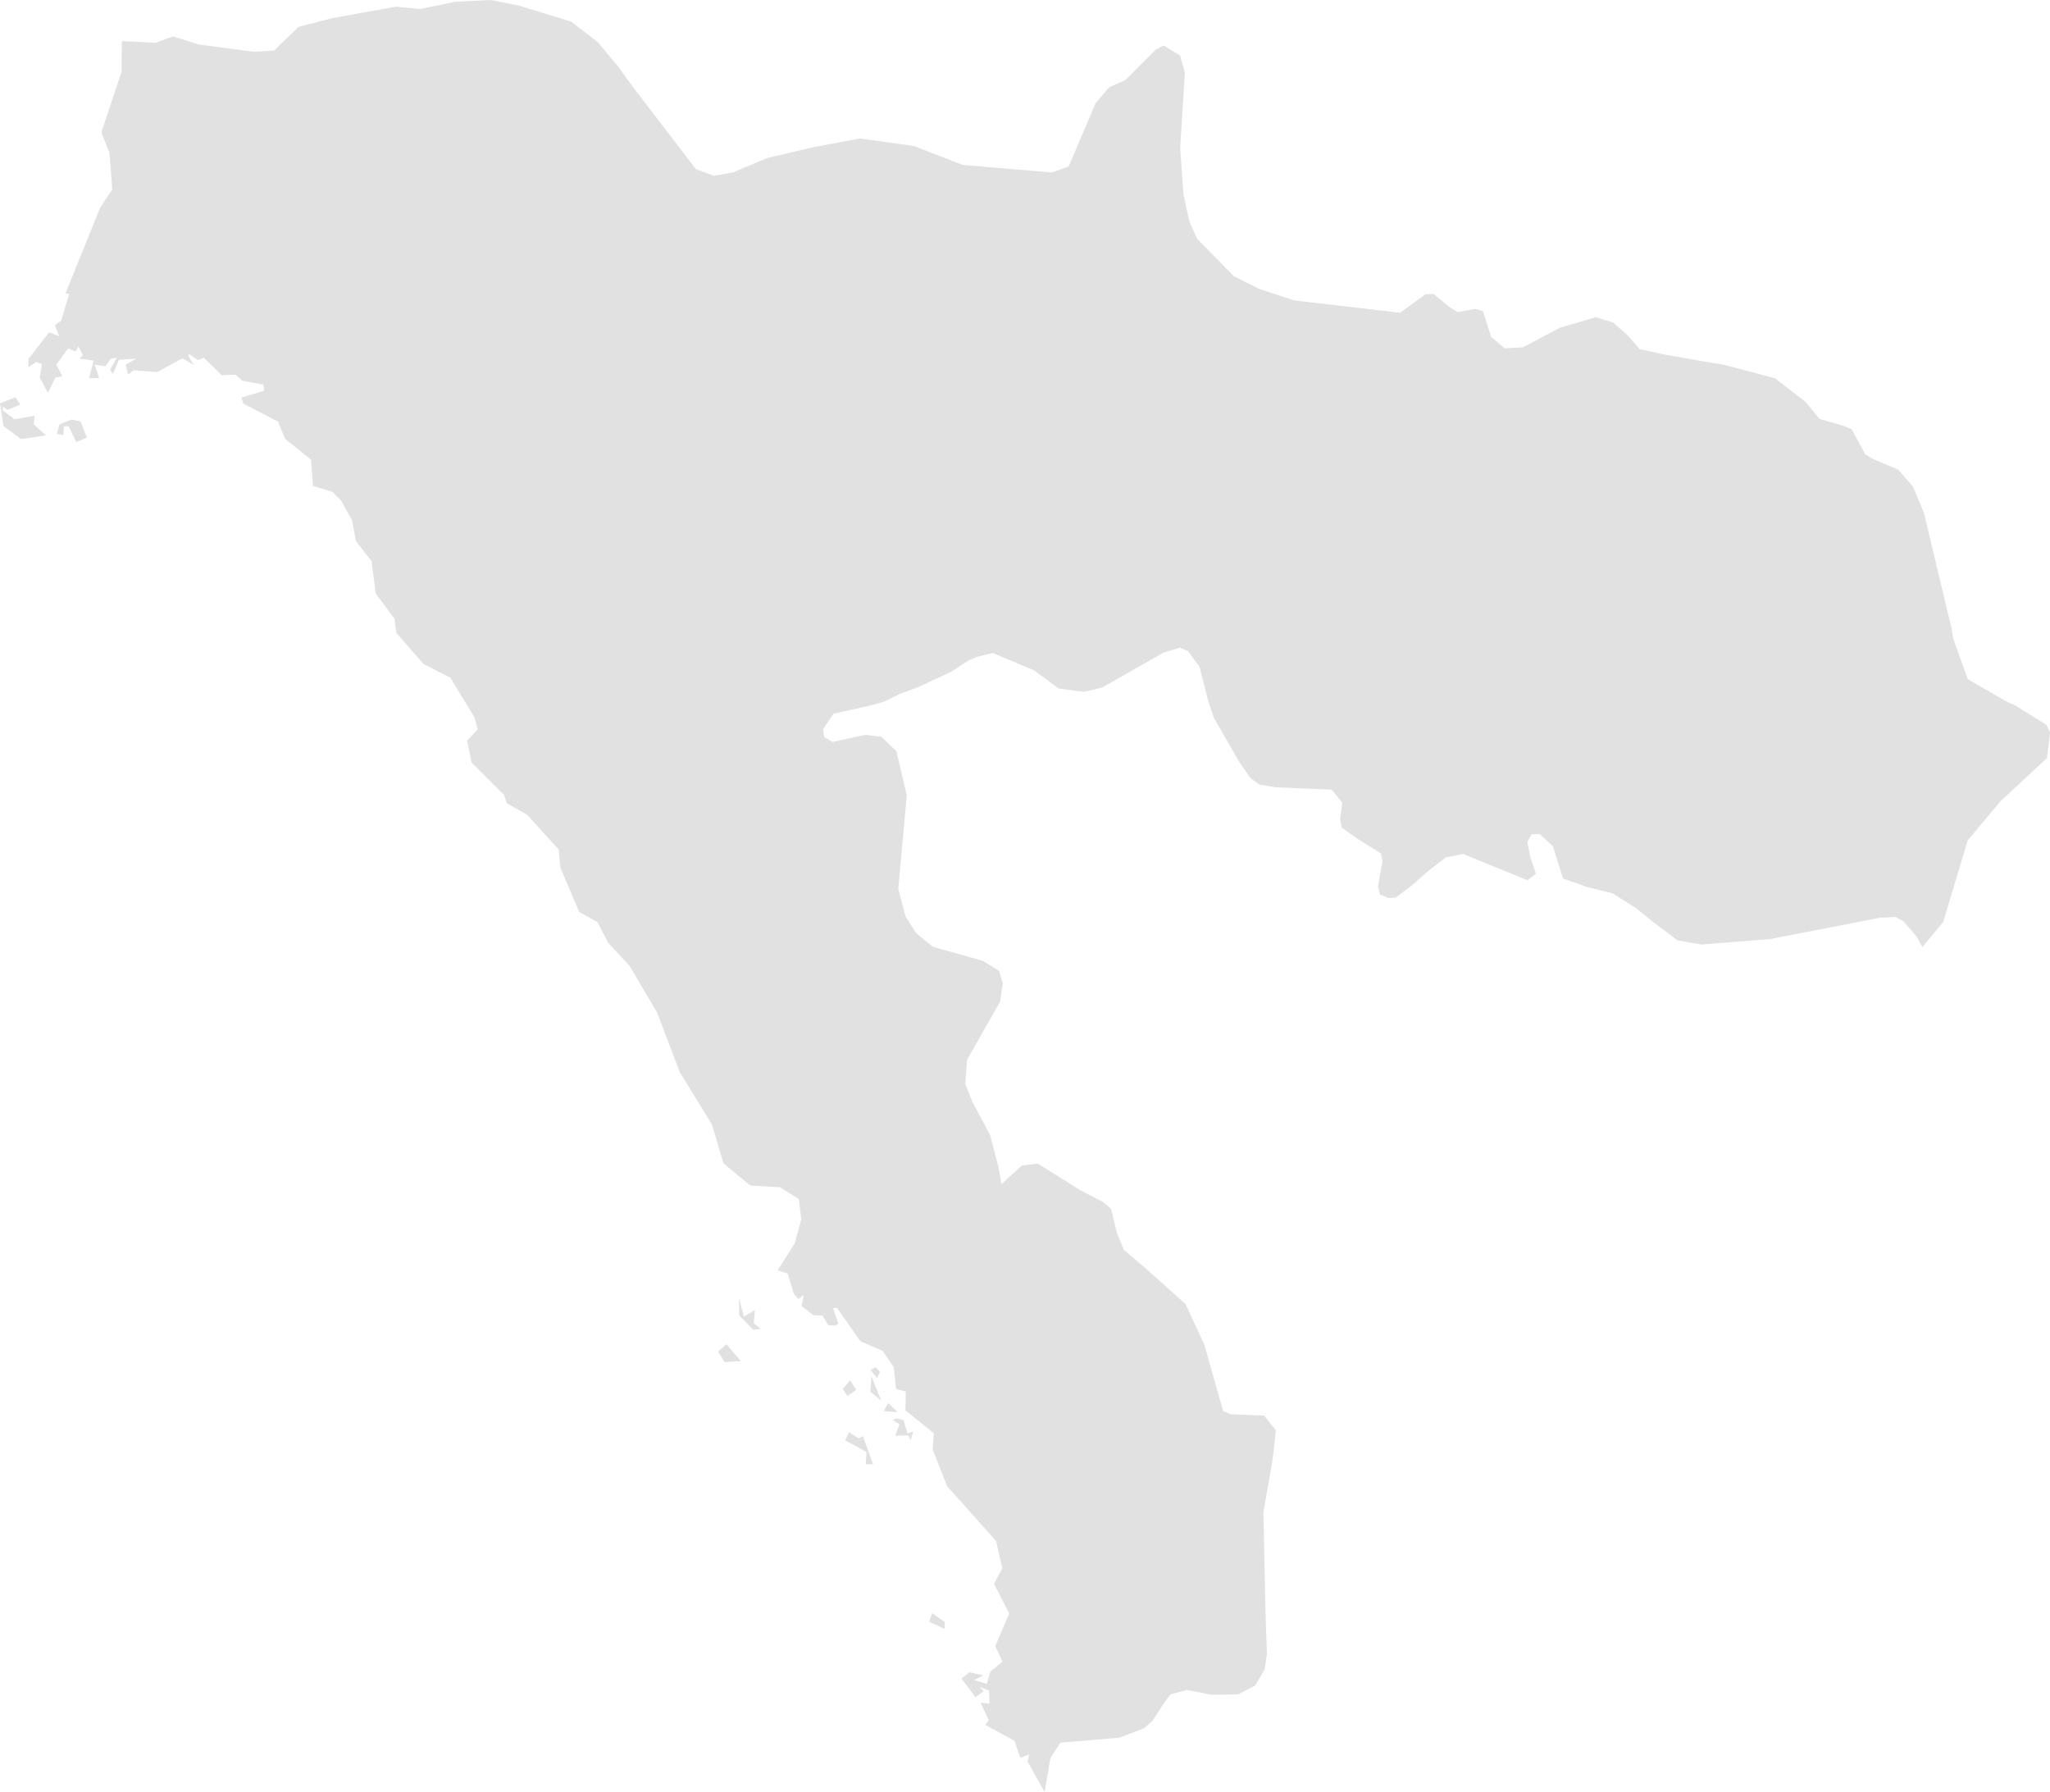 <svg xmlns="http://www.w3.org/2000/svg" width="195.56" fill="#e1e1e1"  height="170.93" viewBox="0 0 195.56 170.93">
  <path id="tabuk" d="M89.2,284.95l1.2.84v.66l-1.49-.68Zm-7.94-17.27.92.6.42-.21.96,2.68h-.7l.08-1.17-2.04-1.11Zm4.56-1.3.65.16.38,1.27.55-.18-.26.83-.21-.47-1.25.04.41-1.09-.67-.43.4-.13Zm-.81-1.47.9.87-1.33-.1Zm-3.62-2.17.56.93-.85.56-.43-.67.72-.82Zm2.01-.4.94,2.34-1.03-.85Zm.41-.85.41.44-.26.62-.63-.79.48-.27Zm-14.24-2.19,1.39,1.61-1.55.1-.63-1.01.79-.7Zm2.62-1.99.67.53-.74.07-1.33-1.36-.02-1.67.47,1.79,1.05-.63-.1,1.27Zm-65.1-86.2.88.19.6,1.53-1.02.43-.73-1.53-.45.03-.06.82-.6-.11.24-.9,1.14-.46Zm-5.35-2.13.48.71-1.23.49-.45-.32.02.38,1.1.84,1.93-.34-.1.81,1.17,1.07-2.38.35-1.67-1.25-.33-2.16,1.46-.58Zm47.94-37.38,5.08,1.55h0l2.51,1.93,1.99,2.37h0l1.17,1.64h0l6.23,8.13h0l1.72.64,1.81-.32h0l3.28-1.38,4.39-1.03h0l4.46-.83h0l5.16.72,4.62,1.8,8.55.72h0l1.57-.57h0l2.58-6.05h0l1.26-1.48h0l1.58-.72h0l2.87-2.88h0l.77-.41,1.57.95h0l.46,1.64h0l-.45,7.19.31,4.39h0l.57,2.64h0l.75,1.64h0l3.48,3.55,2.42,1.21h0l3.31,1.1h0l10.14,1.18h0l2.4-1.75.79-.04h0l1.54,1.26h0l.78.47h0l1.64-.31h0l.75.21.79,2.47,1.29,1.08h0l1.73-.09,3.56-1.88h0l3.39-.99,1.64.49,1.4,1.22h0l1.13,1.32,2.36.52h0l4.08.72h0l1.54.24h0l4.95,1.31,2.94,2.27h0l1.3,1.6h0l2.31.67h0l.75.31,1.33,2.42.78.46h0l2.36.99,1.41,1.64h0l1.04,2.51,2.24,9.37h0l.39,1.63h0l.14.92h0l1.4,3.91,3.73,2.15h0l.81.36h0l2.96,1.84h0l.35.76h0l-.29,2.41-4.44,4.13h0l-3.13,3.74-2.33,7.77-1.99,2.39h0l-.56-1.01h0l-1.22-1.43h0l-.77-.43h0l-1.53.08h0l-10.45,2.03h0l-6.57.52h0l-2.26-.4-2.42-1.83h0l-1.52-1.23h0l-2.27-1.43-2.36-.58h0l-2.35-.83h0l-.96-3.08-1.28-1.17h0l-.75.04-.42.73.31,1.51h0l.52,1.5-.8.64-6.15-2.51-1.65.33-1.68,1.29h0l-1.54,1.37h0l-1.57,1.19-.75.01h0l-.74-.34-.19-.75.43-2.4h0l-.15-.75h0l-2.27-1.42h0l-1.47-1.04-.15-.79h0l.2-1.59h0l-1-1.24-5.38-.23h0l-1.52-.26h0l-.81-.56h0l-1.09-1.55h0l-2.45-4.27h0l-.56-1.68h0l-.8-3.16h0l-1.11-1.52h0l-.77-.31h0l-1.55.46h0l-5.85,3.33-1.73.42-2.42-.31h0l-2.35-1.74h0l-3.96-1.66h0l-1.55.39h0l-.76.34h0l-1.64,1.06h0l-3.22,1.5h0l-1.59.57h0l-1.67.81h0l-1.62.43h0l-3.12.69h0l-1,1.47.09.75.81.48h0l3.12-.68h0l1.54.18h0l1.43,1.38h0l.99,4.2h0l-.81,8.93.69,2.63,1,1.58h0l1.6,1.31h0l4.78,1.35h0l1.54.95h0l.36,1.18h0l-.26,1.76-3.15,5.54h0l-.16,2.33h0l.67,1.68h0l1.69,3.17.81,3.12h0l.28,1.56,1.95-1.78h0l1.53-.17,4.01,2.52h0l2.23,1.16h0l.73.62.54,2.27h0l.67,1.64,2.17,1.85h0l3.72,3.33,1.8,3.88h0l1.79,6.32h0l.74.31h0l3.17.13h0l1.12,1.4h0l-.25,2.3h0l-.1.74h0l-.84,4.77h0l.22,10.27h0l.12,3.18h0l-.22,1.56-.92,1.54-1.61.83-2.58.03h0l-2.31-.45-1.55.41h0l-.55.71h0l-1.17,1.81h0l-.79.71h0l-2.36.91h0l-5.65.48-.95,1.47-.55,3.24h0l-1.62-2.9.14-.69-.84.33-.56-1.64-2.78-1.51.33-.45-.77-1.66.84.07-.05-1.24-.92-.35.42.41-.78.58-1.33-1.78.74-.6,1.35.3-.89.44,1.2.37.35-1.18,1.15-.94-.69-1.49,1.33-3.11-1.45-2.83.79-1.46-.59-2.62-4.67-5.22-1.37-3.49.09-1.57-2.7-2.19.04-1.78-.93-.25-.22-2.07-1.07-1.57-2.11-.91-2.23-3.18-.39.01.53,1.51-.37.18-.61-.06-.53-.89-.9-.06-1.1-.86.18-1.06-.49.39-.45-.52-.58-1.92-.96-.3,1.62-2.56.64-2.31-.24-1.94-1.79-1.12-2.77-.16-.28-.17-2.35-1.96-1.09-3.69-3.07-4.99-2.17-5.7-2.64-4.47-2.02-2.17-1.02-1.98-1.75-.97-1.79-4.21-.16-1.73-3.01-3.32-1.93-1.1-.29-.81-3.08-3.08-.43-2.1,1.01-1.06-.31-1.15-2.3-3.78-2.56-1.31-2.59-2.96-.18-1.36-1.79-2.4-.4-3.1-1.48-1.89-.38-1.99-1.02-1.86-.85-.86-1.85-.56-.19-2.51-2.49-2-.65-1.62-3.32-1.72-.19-.58,2.18-.65-.07-.59-2-.36-.68-.59-1.3.06-1.7-1.66-.56.22-.9-.6v.26l.51.81-1.1-.65-2.4,1.32-2.25-.17-.53.41-.23-.96,1.02-.56-1.66.11-.58,1.35-.27-.42.64-1.12-.56.08-.54.73-1.02-.16.44,1.27-.96.02.44-1.68-1.35-.19.32-.33-.44-.83-.25.49-.72-.3-1.13,1.56.59,1.1-.68.14-.71,1.44-.78-1.45.2-1.28-.53-.22-.75.5.01-.79,1.96-2.53.97.36-.42-1.04.6-.43.76-2.54-.34-.08,3.31-8.17,1.15-1.73-.27-3.51-.77-1.93,1.92-5.76.03-2.95h0l3.23.16,1.64-.61,2.49.78h0l5.25.69h0l1.92-.12,2.31-2.25h0l3.26-.84h0l6.03-1.09h0l2.35.22h0l3.31-.69h0l3.38-.17h0l2.61.51Z" transform="translate(-0.277 -131.09)"/>
</svg>
